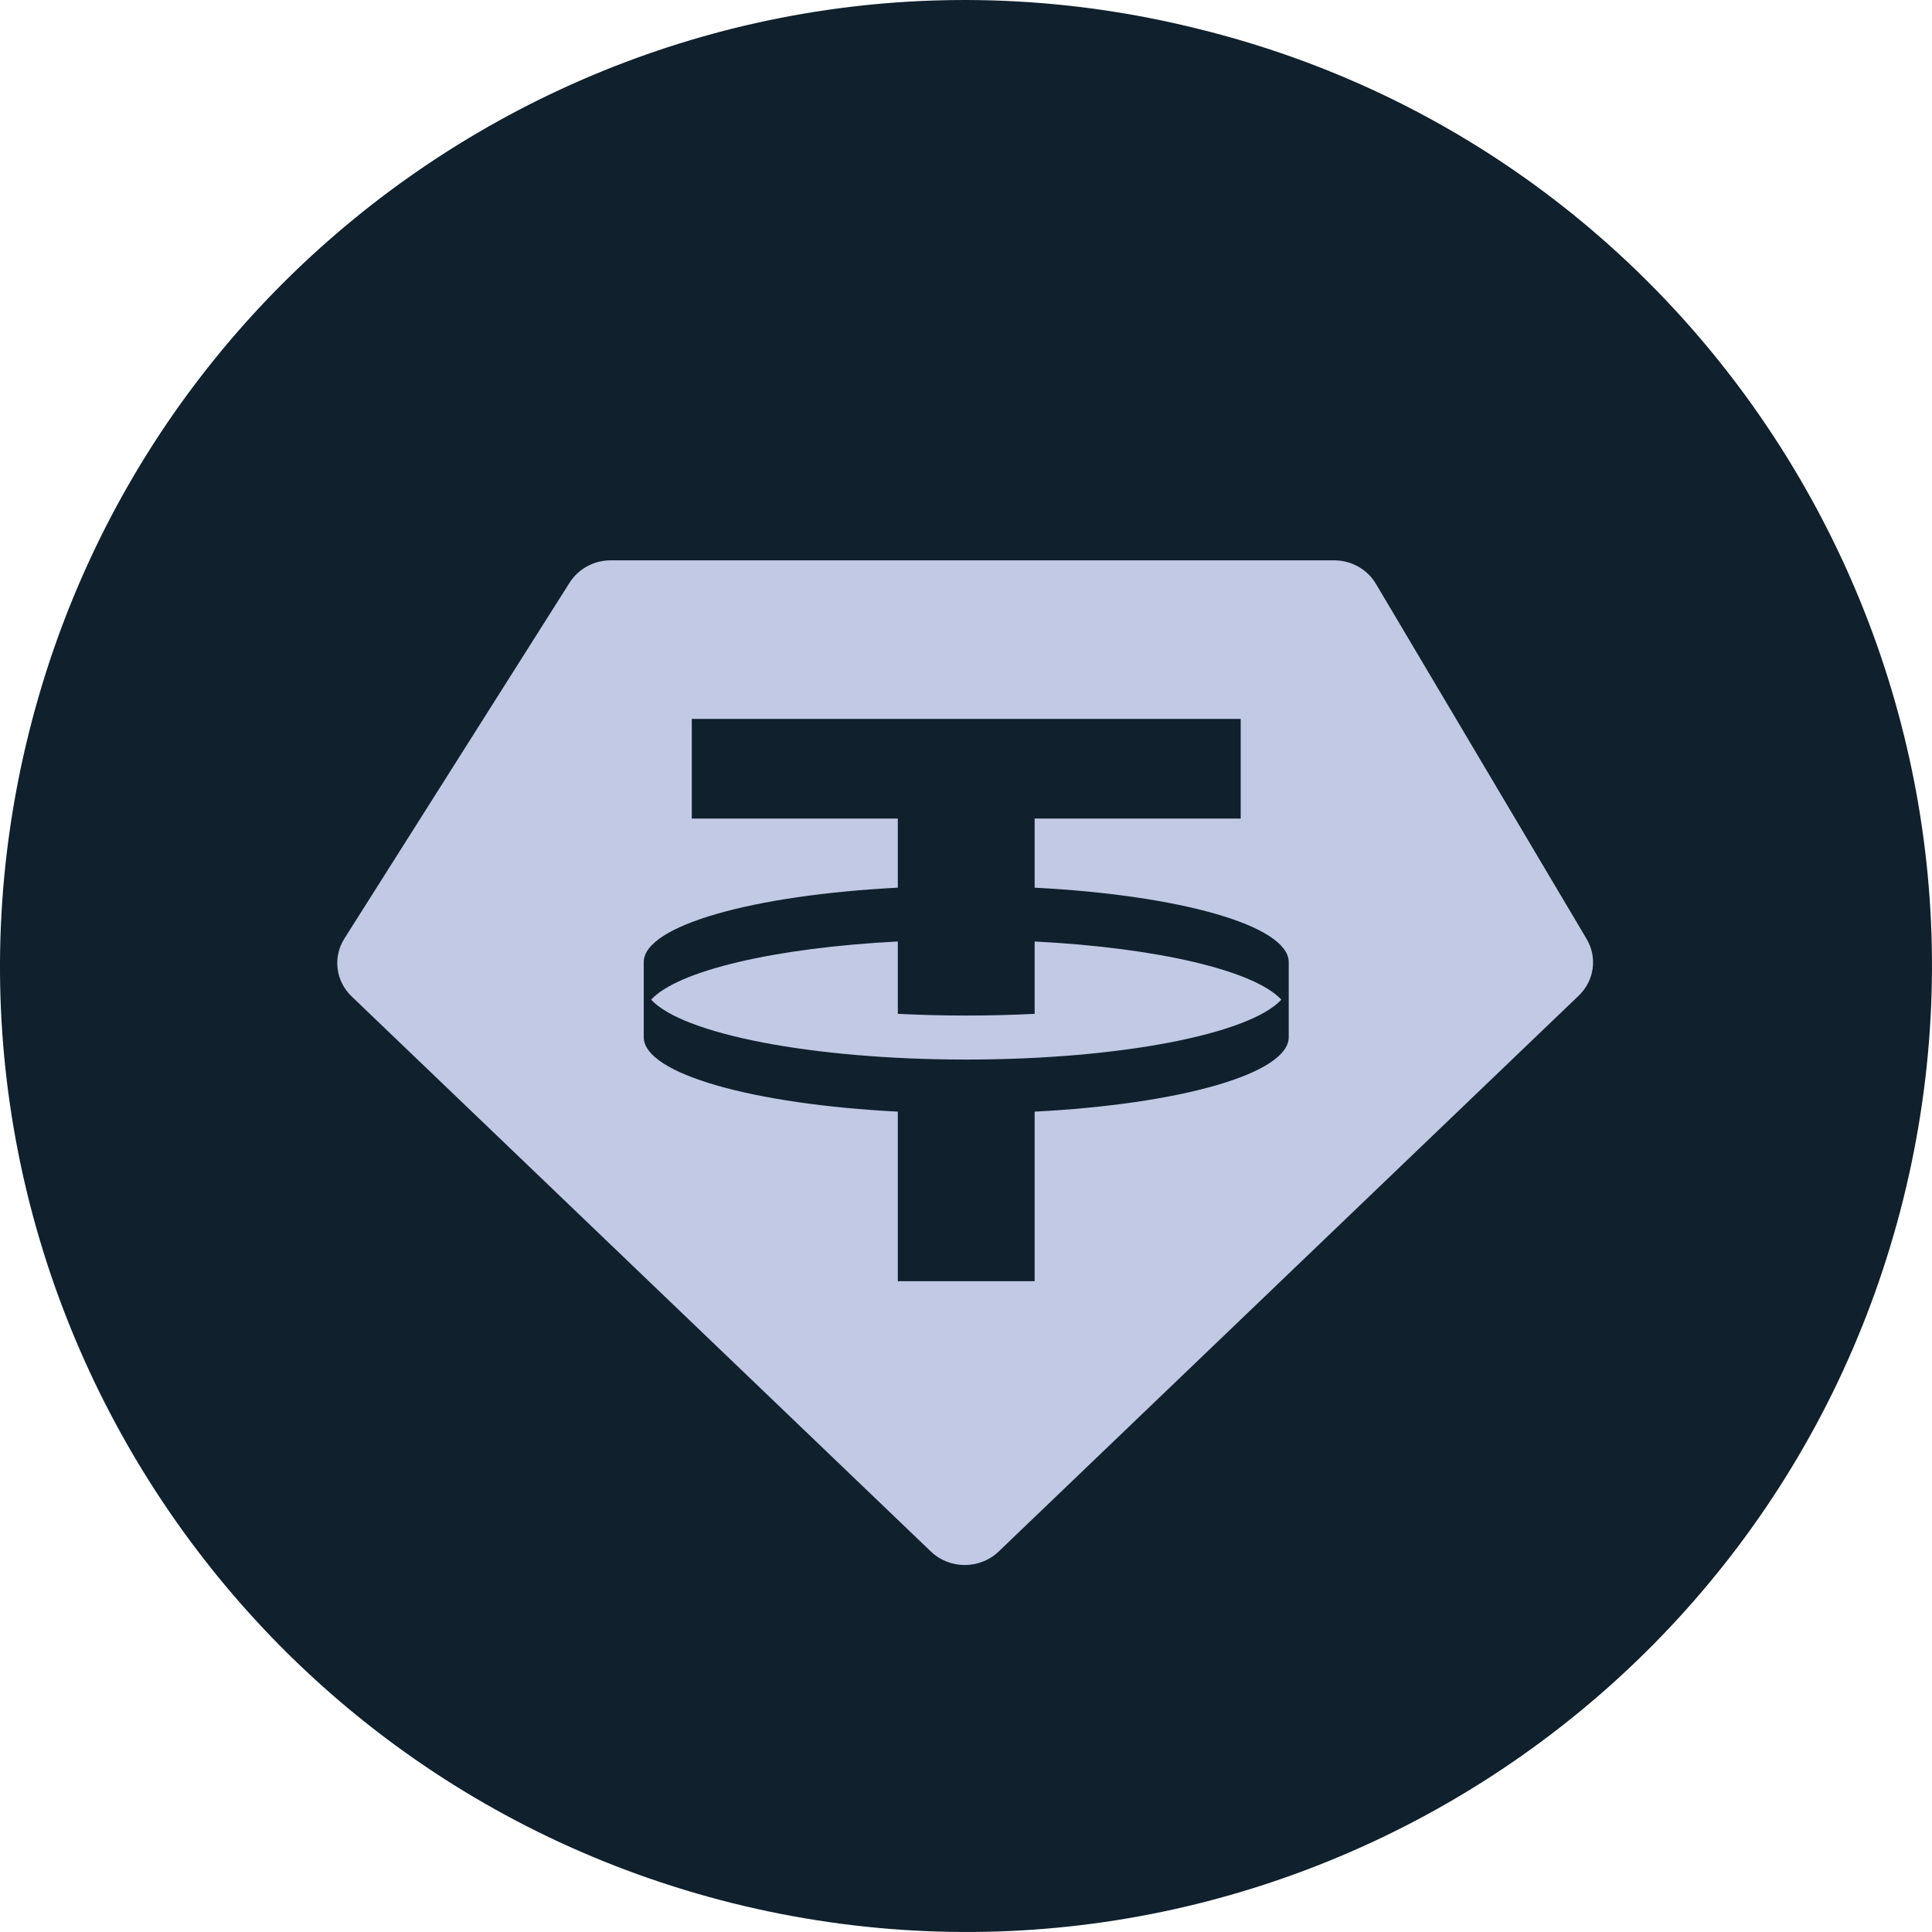 <svg width="45" height="45" viewBox="0 0 45 45" fill="none" xmlns="http://www.w3.org/2000/svg">
<path d="M44.331 27.93C41.329 39.977 29.128 47.332 17.06 44.328C5.013 41.317 -2.331 29.116 0.672 17.07C3.674 5.023 15.868 -2.332 27.907 0.672C39.982 3.639 47.326 15.877 44.331 27.93Z" fill="#10202D"/>
<path fill-rule="evenodd" clip-rule="evenodd" d="M14.226 13.051H31.073C31.475 13.051 31.847 13.259 32.047 13.597L36.956 21.871C37.21 22.3 37.135 22.842 36.772 23.19L23.261 36.138C22.823 36.557 22.119 36.557 21.682 36.138L8.189 23.207C7.818 22.851 7.748 22.294 8.021 21.862L13.268 13.57C13.473 13.248 13.835 13.051 14.226 13.051ZM28.898 16.745V19.066H24.099V20.676C27.47 20.848 29.998 21.555 30.017 22.401L30.017 24.167C29.998 25.013 27.47 25.72 24.099 25.892V29.842H20.912V25.892C17.541 25.72 15.013 25.013 14.994 24.167L14.994 22.401C15.013 21.555 17.541 20.848 20.912 20.676V19.066H16.113V16.745H28.898ZM22.506 24.679C26.103 24.679 29.109 24.082 29.845 23.284C29.221 22.608 26.964 22.075 24.099 21.929V23.614C23.585 23.64 23.052 23.654 22.506 23.654C21.959 23.654 21.426 23.64 20.912 23.614V21.929C18.047 22.075 15.79 22.608 15.166 23.284C15.902 24.082 18.908 24.679 22.506 24.679Z" fill="#C1C9E5"/>
</svg>
